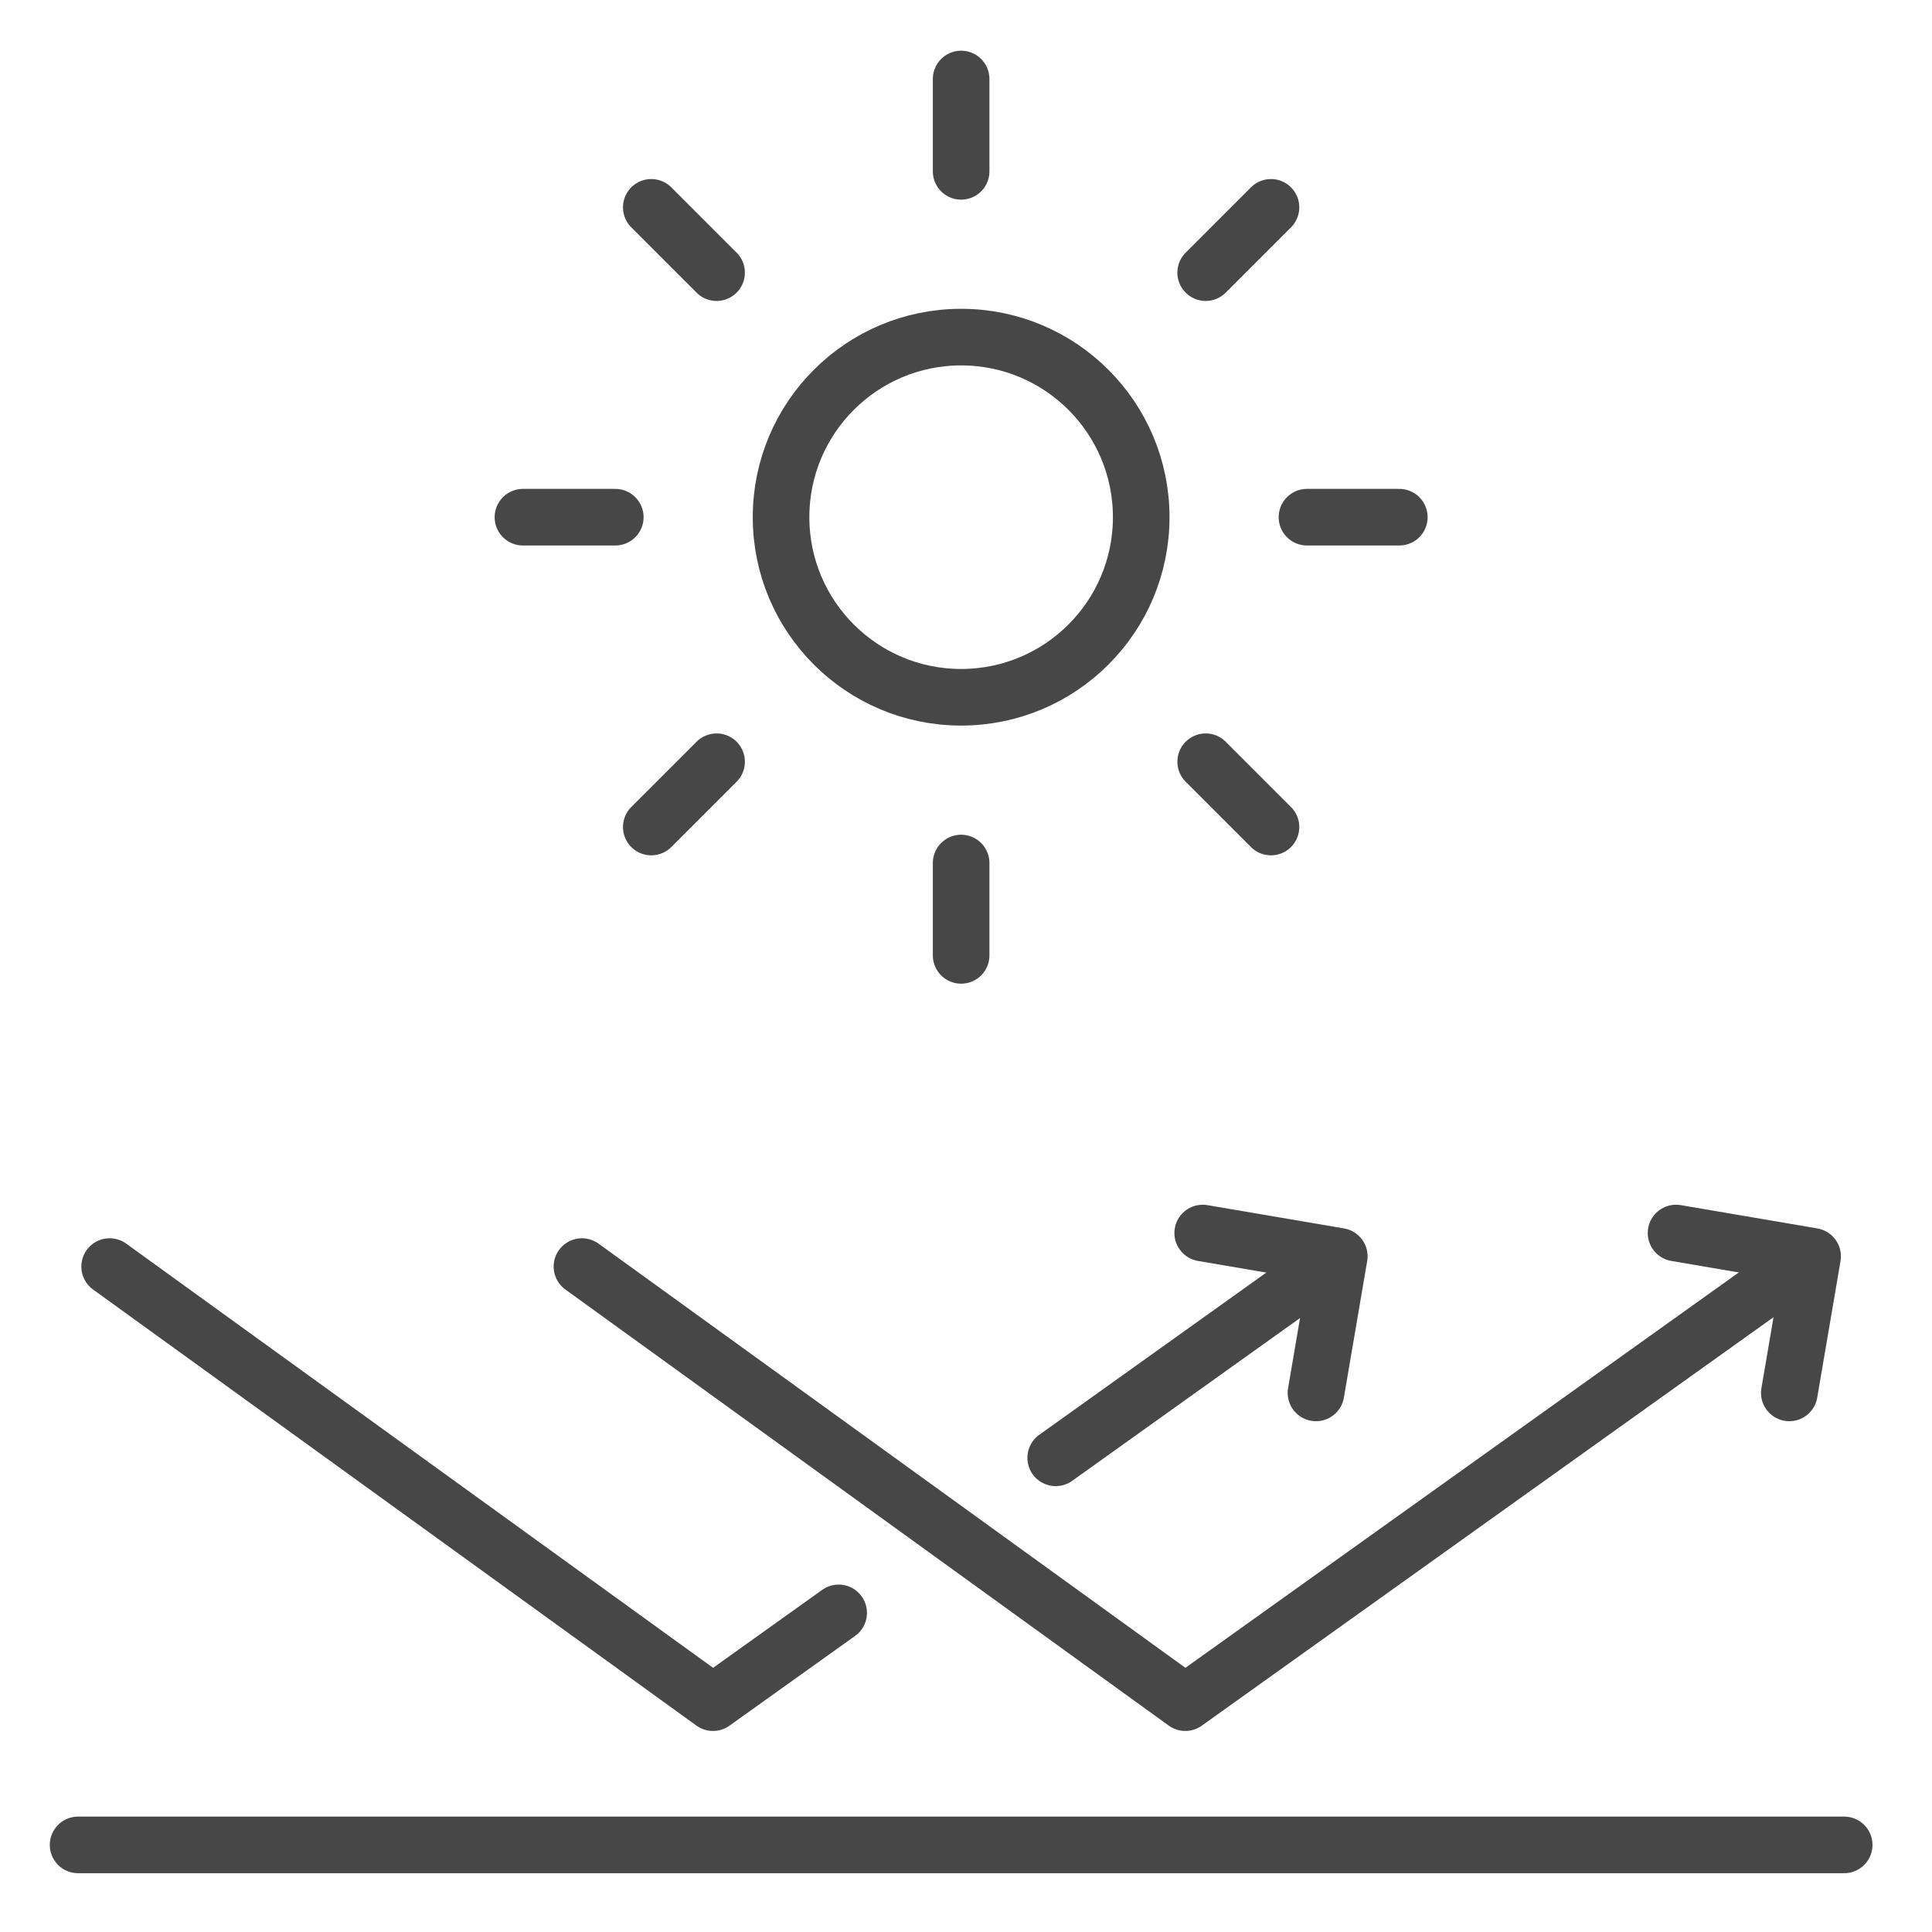<?xml version="1.0" ?><svg enable-background="new 0 0 512 512" id="Layer_2" version="1.0" viewBox="0 0 512 512" xml:space="preserve" xmlns="http://www.w3.org/2000/svg" xmlns:xlink="http://www.w3.org/1999/xlink"><g><g><circle cx="254.71" cy="137.06" fill="none" r="47.723" stroke="#474747" stroke-linecap="round" stroke-linejoin="round" stroke-miterlimit="10" stroke-width="15"/><line fill="none" stroke="#474747" stroke-linecap="round" stroke-linejoin="round" stroke-miterlimit="10" stroke-width="15" x1="254.71" x2="254.71" y1="45.409" y2="20.936"/><line fill="none" stroke="#474747" stroke-linecap="round" stroke-linejoin="round" stroke-miterlimit="10" stroke-width="15" x1="254.71" x2="254.71" y1="253.184" y2="228.711"/><line fill="none" stroke="#474747" stroke-linecap="round" stroke-linejoin="round" stroke-miterlimit="10" stroke-width="15" x1="163.058" x2="138.585" y1="137.06" y2="137.06"/><line fill="none" stroke="#474747" stroke-linecap="round" stroke-linejoin="round" stroke-miterlimit="10" stroke-width="15" x1="370.834" x2="346.361" y1="137.06" y2="137.06"/><line fill="none" stroke="#474747" stroke-linecap="round" stroke-linejoin="round" stroke-miterlimit="10" stroke-width="15" x1="189.903" x2="172.597" y1="72.253" y2="54.948"/><line fill="none" stroke="#474747" stroke-linecap="round" stroke-linejoin="round" stroke-miterlimit="10" stroke-width="15" x1="336.822" x2="319.517" y1="219.172" y2="201.867"/><line fill="none" stroke="#474747" stroke-linecap="round" stroke-linejoin="round" stroke-miterlimit="10" stroke-width="15" x1="189.903" x2="172.597" y1="201.867" y2="219.172"/><line fill="none" stroke="#474747" stroke-linecap="round" stroke-linejoin="round" stroke-miterlimit="10" stroke-width="15" x1="336.822" x2="319.517" y1="54.948" y2="72.253"/></g><g><polyline fill="none" points="    154.223,335.656 314.118,451.222 475.881,335.656   " stroke="#474747" stroke-linecap="round" stroke-linejoin="round" stroke-miterlimit="10" stroke-width="15"/><line fill="none" stroke="#474747" stroke-linecap="round" stroke-linejoin="round" stroke-miterlimit="10" stroke-width="15" x1="279.77" x2="350.715" y1="386.341" y2="335.656"/><polyline fill="none" points="    29.057,335.656 188.952,451.222 222.256,427.43   " stroke="#474747" stroke-linecap="round" stroke-linejoin="round" stroke-miterlimit="10" stroke-width="15"/><polyline fill="none" points="    318.729,326.766 354.923,332.94 348.749,369.134   " stroke="#474747" stroke-linecap="round" stroke-linejoin="round" stroke-miterlimit="10" stroke-width="15"/><polyline fill="none" points="    444.169,326.766 480.362,332.94 474.188,369.134   " stroke="#474747" stroke-linecap="round" stroke-linejoin="round" stroke-miterlimit="10" stroke-width="15"/></g><line fill="none" stroke="#474747" stroke-linecap="round" stroke-linejoin="round" stroke-miterlimit="10" stroke-width="15" x1="20.693" x2="488.727" y1="488.917" y2="488.917"/></g></svg>